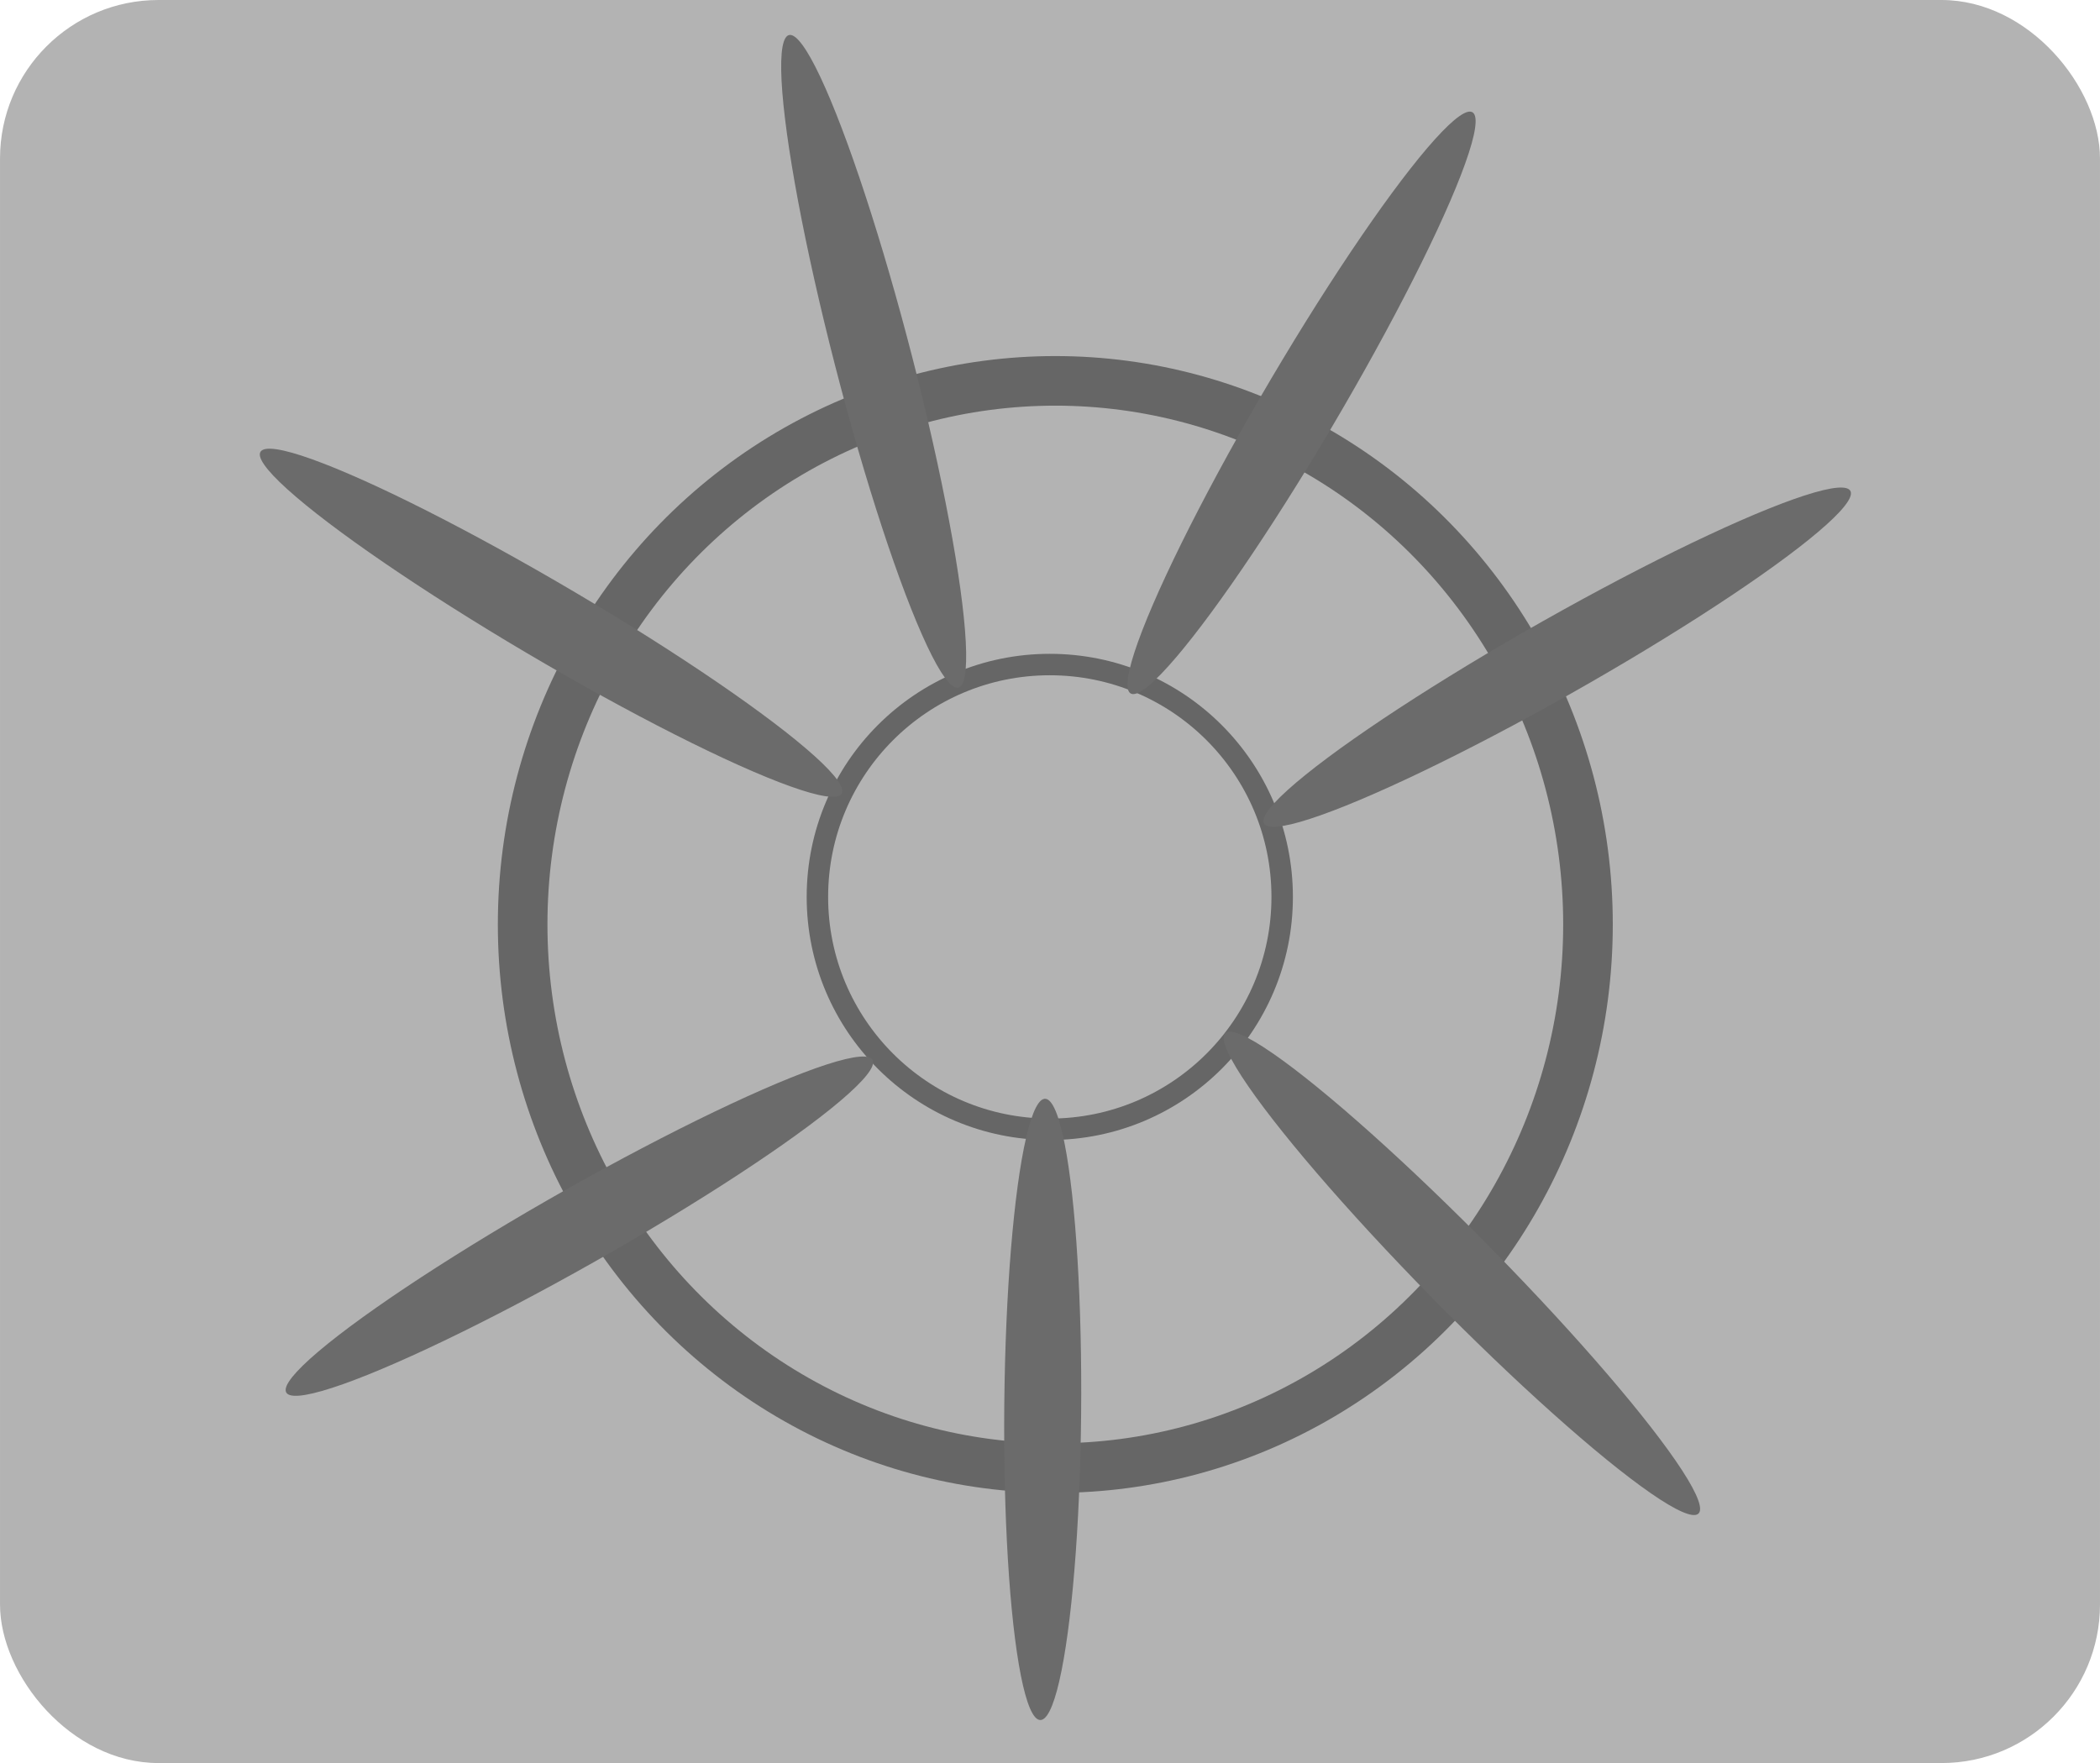 <?xml version="1.0" encoding="UTF-8" standalone="no"?>
<svg
   xmlns:dc="http://purl.org/dc/elements/1.1/"
   xmlns:cc="http://creativecommons.org/ns#"
   xmlns:rdf="http://www.w3.org/1999/02/22-rdf-syntax-ns#"
   xmlns:svg="http://www.w3.org/2000/svg"
   xmlns="http://www.w3.org/2000/svg"
   xmlns:sodipodi="http://sodipodi.sourceforge.net/DTD/sodipodi-0.dtd"
   xmlns:inkscape="http://www.inkscape.org/namespaces/inkscape"
   width="133.612"
   height="112.184"
   viewBox="0 0 35.351 29.682"
   version="1.1"
   id="svg2942"
   inkscape:version="1.0.1 (c497b03c, 2020-09-10)"
   sodipodi:docname="wallSafeExterior.svg">
  <defs
     id="defs2936">
    <inkscape:perspective
       sodipodi:type="inkscape:persp3d"
       inkscape:vp_x="0 : 1.8519631 : 1"
       inkscape:vp_y="0 : 1000 : 0"
       inkscape:vp_z="74.868174 : 1.8519631 : 1"
       inkscape:persp3d-origin="37.434087 : -7.4246799 : 1"
       id="perspective76394" />
  </defs>
  <sodipodi:namedview
     id="base"
     pagecolor="#ffffff"
     bordercolor="#666666"
     borderopacity="1.0"
     inkscape:pageopacity="0.0"
     inkscape:pageshadow="2"
     inkscape:zoom="1.5482699"
     inkscape:cx="-34.909384"
     inkscape:cy="53.485719"
     inkscape:document-units="px"
     inkscape:current-layer="SafeWhole"
     inkscape:document-rotation="0"
     showgrid="false"
     units="px"
     inkscape:window-width="1440"
     inkscape:window-height="847"
     inkscape:window-x="0"
     inkscape:window-y="25"
     inkscape:window-maximized="0"
     showguides="false">
    <inkscape:grid
       type="xygrid"
       id="grid8442"
       originx="-101.809"
       originy="59.948" />
  </sodipodi:namedview>
  <g
     inkscape:label="Layer 1"
     inkscape:groupmode="layer"
     id="layer1"
     transform="translate(-139.059,42.887)">$couchLeftLeft=&quot;rect76132&quot;
     id=&quot;rect76329&quot; /&gt;
  <g
   id="SafeWhole"
   transform="translate(42.708,-88.159)">
  <rect
     style="opacity:1;fill:#b3b3b3;fill-opacity:1;stroke:none;stroke-width:0.759;stroke-miterlimit:4;stroke-dasharray:none;stroke-opacity:1"
     id="rect75975"
     width="35.351"
     height="29.682"
     x="96.351"
     y="45.272"
     ry="2.668" />
  <g
     id="$safeWheel">
    <ellipse
       style="opacity:1;fill:#b3b3b3;fill-opacity:1;stroke:#666666;stroke-width:0.835;stroke-miterlimit:4;stroke-dasharray:none;stroke-opacity:1"
       id="path75977-7"
       cx="114.116"
       cy="60.836"
       rx="8.967"
       ry="9.152" />
    <ellipse
       style="opacity:1;fill:#b3b3b3;fill-opacity:1;stroke:#666666;stroke-width:0.361;stroke-miterlimit:4;stroke-dasharray:none;stroke-opacity:1"
       id="path75977"
       cx="114.023"
       cy="60.372"
       rx="3.912"
       ry="3.912" />
    <ellipse
       style="opacity:1;fill:#6b6b6b;fill-opacity:1;stroke:none;stroke-width:0.897;stroke-miterlimit:4;stroke-dasharray:none;stroke-opacity:1"
       id="path76002"
       cx="157.802"
       cy="-108.294"
       rx="0.799"
       ry="5.657"
       transform="matrix(0.396,0.918,-0.515,0.857,0,0)" />
    <ellipse
       style="opacity:1;fill:#6b6b6b;fill-opacity:1;stroke:none;stroke-width:0.897;stroke-miterlimit:4;stroke-dasharray:none;stroke-opacity:1"
       id="path76002-3"
       cx="133.907"
       cy="-158.007"
       rx="0.799"
       ry="5.657"
       transform="matrix(-0.116,0.993,-0.874,0.485,0,0)" />
    <ellipse
       style="opacity:1;fill:#6b6b6b;fill-opacity:1;stroke:none;stroke-width:0.897;stroke-miterlimit:4;stroke-dasharray:none;stroke-opacity:1"
       id="path76002-3-4"
       cx="-50.017"
       cy="-102.868"
       rx="0.799"
       ry="5.657"
       transform="matrix(-0.989,0.145,-0.695,-0.719,0,0)" />
    <ellipse
       style="opacity:1;fill:#6b6b6b;fill-opacity:1;stroke:none;stroke-width:0.849;stroke-miterlimit:4;stroke-dasharray:none;stroke-opacity:1"
       id="path76002-3-8"
       cx="137.871"
       cy="-8.897"
       rx="0.778"
       ry="5.211"
       transform="matrix(0.825,0.565,-0.018,1,0,0)" />
    <ellipse
       style="opacity:1;fill:#6b6b6b;fill-opacity:1;stroke:none;stroke-width:0.897;stroke-miterlimit:4;stroke-dasharray:none;stroke-opacity:1"
       id="path76002-3-44"
       cx="134.386"
       cy="-139.237"
       rx="0.799"
       ry="5.657"
       transform="matrix(-0.116,0.993,-0.874,0.485,0,0)" />
    <ellipse
       style="opacity:1;fill:#6b6b6b;fill-opacity:1;stroke:none;stroke-width:0.897;stroke-miterlimit:4;stroke-dasharray:none;stroke-opacity:1"
       id="path76002-3-81"
       cx="8.145"
       cy="114.528"
       rx="0.799"
       ry="5.657"
       transform="matrix(0.918,-0.396,0.857,0.515,0,0)" />
    <ellipse
       style="opacity:1;fill:#6b6b6b;fill-opacity:1;stroke:none;stroke-width:0.897;stroke-miterlimit:4;stroke-dasharray:none;stroke-opacity:1"
       id="path76002-3-6"
       cx="-117.387"
       cy="-8.288"
       rx="0.799"
       ry="5.657"
       transform="matrix(-0.929,-0.369,-0.242,-0.97,0,0)" />
  </g>
</g>
</g>
</svg>
